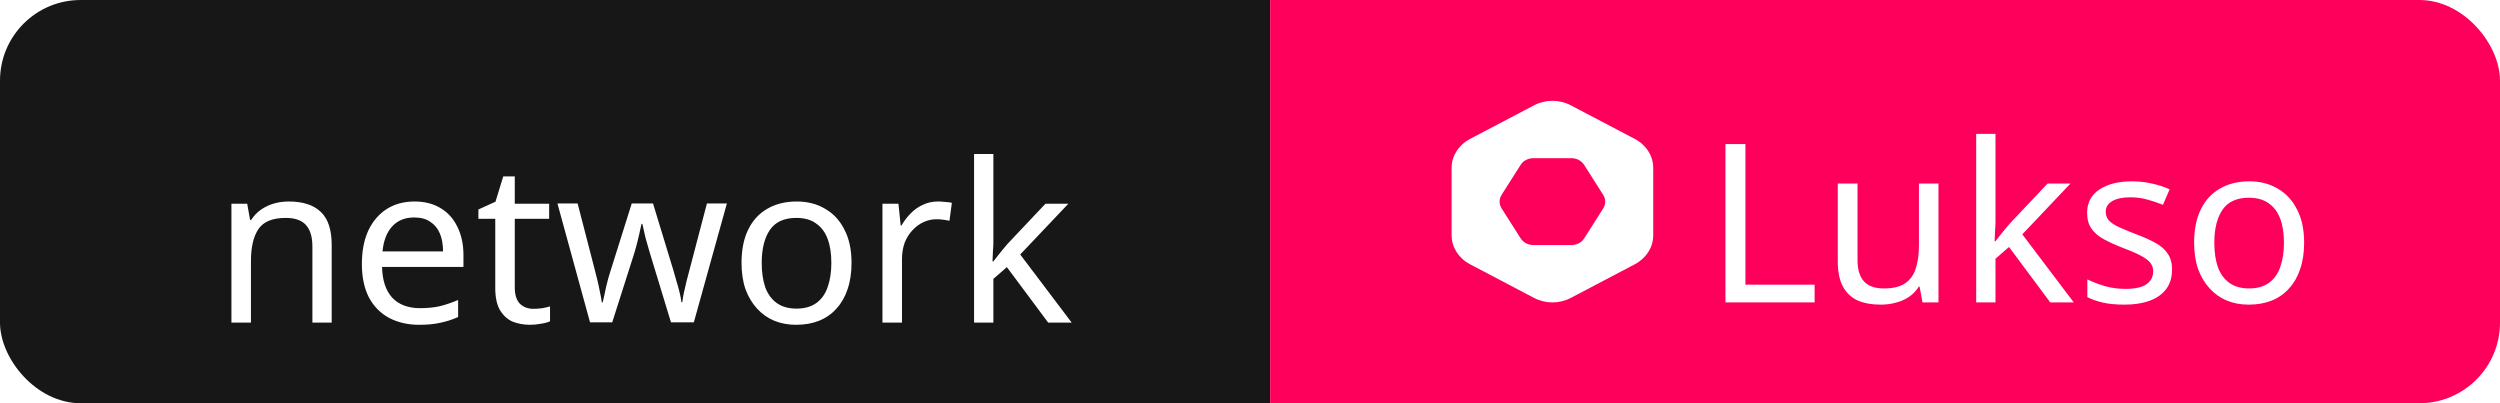 <svg width="124" height="20" viewBox="0 0 124 20" fill="none" xmlns="http://www.w3.org/2000/svg">
<g clip-path="url(#clip0_396_499)">
<rect width="124" height="20" rx="4" fill="white"/>
<rect width="63" height="20" fill="#171717"/>
<g filter="url(#filter0_dd_396_499)">
<path d="M13.918 7.994C14.621 7.994 15.153 8.166 15.512 8.511C15.872 8.848 16.052 9.398 16.052 10.161V14H15.095V10.227C15.095 9.75 14.988 9.395 14.775 9.16C14.563 8.925 14.229 8.808 13.774 8.808C13.122 8.808 12.671 8.991 12.421 9.358C12.172 9.725 12.047 10.253 12.047 10.942V14H11.079V8.104H11.861L12.004 8.907H12.059C12.191 8.702 12.352 8.533 12.543 8.401C12.741 8.262 12.957 8.159 13.191 8.093C13.426 8.027 13.668 7.994 13.918 7.994ZM20.156 7.994C20.662 7.994 21.095 8.104 21.454 8.324C21.821 8.544 22.1 8.856 22.29 9.259C22.488 9.655 22.587 10.121 22.587 10.656V11.239H18.55C18.565 11.906 18.734 12.416 19.056 12.768C19.386 13.113 19.845 13.285 20.431 13.285C20.805 13.285 21.135 13.252 21.421 13.186C21.715 13.113 22.015 13.01 22.323 12.878V13.725C22.023 13.857 21.726 13.952 21.432 14.011C21.139 14.077 20.791 14.11 20.387 14.11C19.83 14.11 19.335 13.996 18.902 13.769C18.477 13.542 18.143 13.204 17.901 12.757C17.667 12.302 17.549 11.749 17.549 11.096C17.549 10.451 17.656 9.897 17.868 9.435C18.088 8.973 18.393 8.617 18.781 8.368C19.177 8.119 19.636 7.994 20.156 7.994ZM20.145 8.786C19.683 8.786 19.317 8.936 19.045 9.237C18.781 9.53 18.624 9.941 18.572 10.469H21.575C21.575 10.132 21.524 9.838 21.421 9.589C21.319 9.34 21.161 9.145 20.948 9.006C20.743 8.859 20.475 8.786 20.145 8.786ZM26.057 13.318C26.204 13.318 26.354 13.307 26.508 13.285C26.662 13.256 26.787 13.226 26.882 13.197V13.934C26.78 13.985 26.633 14.026 26.442 14.055C26.252 14.092 26.068 14.11 25.892 14.11C25.584 14.11 25.298 14.059 25.034 13.956C24.778 13.846 24.569 13.659 24.407 13.395C24.246 13.131 24.165 12.761 24.165 12.284V8.852H23.329V8.39L24.176 8.005L24.561 6.751H25.133V8.104H26.838V8.852H25.133V12.262C25.133 12.621 25.218 12.889 25.386 13.065C25.562 13.234 25.786 13.318 26.057 13.318ZM31.869 10.667C31.825 10.513 31.781 10.363 31.737 10.216C31.693 10.062 31.653 9.919 31.616 9.787C31.587 9.648 31.557 9.519 31.528 9.402C31.499 9.285 31.477 9.186 31.462 9.105H31.418C31.403 9.186 31.381 9.285 31.352 9.402C31.33 9.519 31.301 9.648 31.264 9.787C31.235 9.926 31.198 10.073 31.154 10.227C31.117 10.374 31.073 10.524 31.022 10.678L29.966 13.989H28.866L27.249 8.093H28.25L29.064 11.239C29.123 11.452 29.178 11.668 29.229 11.888C29.28 12.101 29.324 12.306 29.361 12.504C29.405 12.695 29.434 12.86 29.449 12.999H29.493C29.515 12.911 29.541 12.801 29.57 12.669C29.599 12.537 29.629 12.398 29.658 12.251C29.695 12.104 29.731 11.958 29.768 11.811C29.812 11.664 29.852 11.532 29.889 11.415L30.934 8.093H31.99L33.002 11.415C33.053 11.584 33.105 11.763 33.156 11.954C33.215 12.145 33.266 12.332 33.31 12.515C33.354 12.691 33.383 12.849 33.398 12.988H33.442C33.457 12.863 33.482 12.709 33.519 12.526C33.563 12.335 33.611 12.13 33.662 11.91C33.721 11.683 33.779 11.459 33.838 11.239L34.663 8.093H35.653L34.014 13.989H32.881L31.869 10.667ZM41.836 11.041C41.836 11.532 41.77 11.969 41.638 12.35C41.514 12.724 41.33 13.043 41.088 13.307C40.854 13.571 40.564 13.773 40.219 13.912C39.882 14.044 39.504 14.11 39.086 14.11C38.698 14.11 38.338 14.044 38.008 13.912C37.678 13.773 37.392 13.571 37.15 13.307C36.908 13.043 36.718 12.724 36.578 12.35C36.446 11.969 36.38 11.532 36.38 11.041C36.38 10.388 36.49 9.838 36.71 9.391C36.93 8.936 37.246 8.592 37.656 8.357C38.067 8.115 38.555 7.994 39.119 7.994C39.655 7.994 40.124 8.115 40.527 8.357C40.938 8.592 41.257 8.936 41.484 9.391C41.719 9.838 41.836 10.388 41.836 11.041ZM37.381 11.041C37.381 11.503 37.44 11.906 37.557 12.251C37.682 12.588 37.873 12.849 38.129 13.032C38.386 13.215 38.712 13.307 39.108 13.307C39.504 13.307 39.831 13.215 40.087 13.032C40.344 12.849 40.531 12.588 40.648 12.251C40.773 11.906 40.835 11.503 40.835 11.041C40.835 10.572 40.773 10.172 40.648 9.842C40.524 9.512 40.333 9.259 40.076 9.083C39.827 8.9 39.501 8.808 39.097 8.808C38.496 8.808 38.06 9.006 37.788 9.402C37.517 9.798 37.381 10.344 37.381 11.041ZM46.12 7.994C46.23 7.994 46.348 8.001 46.472 8.016C46.605 8.023 46.718 8.038 46.813 8.06L46.693 8.951C46.597 8.929 46.491 8.911 46.373 8.896C46.264 8.881 46.157 8.874 46.054 8.874C45.827 8.874 45.611 8.922 45.406 9.017C45.2 9.112 45.017 9.248 44.855 9.424C44.694 9.593 44.566 9.798 44.471 10.04C44.383 10.282 44.339 10.553 44.339 10.854V14H43.37V8.104H44.163L44.273 9.182H44.316C44.441 8.962 44.592 8.764 44.767 8.588C44.944 8.405 45.145 8.262 45.373 8.159C45.6 8.049 45.849 7.994 46.12 7.994ZM48.871 10.007C48.871 10.124 48.864 10.278 48.849 10.469C48.842 10.66 48.835 10.825 48.828 10.964H48.871C48.916 10.905 48.981 10.821 49.069 10.711C49.157 10.601 49.245 10.491 49.334 10.381C49.429 10.264 49.51 10.168 49.575 10.095L51.456 8.104H52.59L50.203 10.623L52.755 14H51.589L49.542 11.25L48.871 11.833V14H47.914V5.64H48.871V10.007Z" fill="white"/>
</g>
<rect width="61" height="20" transform="translate(63)" fill="#FE005B"/>
<path d="M81.089 6.892L77.911 5.223C77.348 4.926 76.652 4.926 76.089 5.223L72.911 6.892C72.348 7.189 72 7.737 72 8.329V11.67C72 12.262 72.348 12.809 72.911 13.106L76.089 14.777C76.652 15.074 77.348 15.074 77.911 14.777L81.089 13.106C81.652 12.809 82 12.262 82 11.67V8.329C82 7.737 81.654 7.189 81.089 6.892ZM79.523 10.332L78.577 11.822C78.448 12.028 78.208 12.154 77.947 12.154H76.055C75.794 12.154 75.554 12.028 75.424 11.822L74.477 10.332C74.348 10.126 74.348 9.874 74.477 9.668L75.423 8.178C75.552 7.972 75.792 7.846 76.053 7.846H77.944C78.204 7.846 78.444 7.972 78.574 8.178L79.519 9.668C79.652 9.874 79.652 10.126 79.523 10.332Z" fill="white"/>
<g filter="url(#filter1_d_396_499)">
<path d="M85.383 14V6.146H86.373V13.12H89.805V14H85.383ZM95.948 8.104V14H95.156L95.013 13.219H94.969C94.844 13.424 94.683 13.593 94.484 13.725C94.287 13.857 94.07 13.952 93.835 14.011C93.601 14.077 93.355 14.11 93.099 14.11C92.629 14.11 92.233 14.037 91.91 13.89C91.595 13.736 91.357 13.501 91.195 13.186C91.034 12.871 90.954 12.464 90.954 11.965V8.104H91.933V11.899C91.933 12.368 92.039 12.72 92.251 12.955C92.464 13.19 92.794 13.307 93.242 13.307C93.681 13.307 94.026 13.226 94.275 13.065C94.532 12.896 94.712 12.654 94.814 12.339C94.924 12.016 94.98 11.628 94.98 11.173V8.104H95.948ZM98.776 10.007C98.776 10.124 98.769 10.278 98.754 10.469C98.747 10.66 98.74 10.825 98.732 10.964H98.776C98.82 10.905 98.886 10.821 98.974 10.711C99.062 10.601 99.15 10.491 99.238 10.381C99.334 10.264 99.414 10.168 99.48 10.095L101.361 8.104H102.494L100.107 10.623L102.659 14H101.493L99.447 11.25L98.776 11.833V14H97.819V5.64H98.776V10.007ZM107.534 12.372C107.534 12.753 107.439 13.072 107.248 13.329C107.058 13.586 106.786 13.78 106.434 13.912C106.082 14.044 105.664 14.11 105.18 14.11C104.77 14.11 104.414 14.077 104.113 14.011C103.82 13.945 103.56 13.853 103.332 13.736V12.856C103.567 12.973 103.849 13.083 104.179 13.186C104.517 13.281 104.858 13.329 105.202 13.329C105.694 13.329 106.049 13.252 106.269 13.098C106.489 12.937 106.599 12.724 106.599 12.46C106.599 12.313 106.559 12.181 106.478 12.064C106.398 11.947 106.251 11.829 106.038 11.712C105.833 11.595 105.536 11.463 105.147 11.316C104.766 11.169 104.44 11.023 104.168 10.876C103.897 10.729 103.688 10.553 103.541 10.348C103.395 10.143 103.321 9.879 103.321 9.556C103.321 9.057 103.523 8.672 103.926 8.401C104.337 8.13 104.872 7.994 105.532 7.994C105.892 7.994 106.225 8.031 106.533 8.104C106.849 8.17 107.142 8.265 107.413 8.39L107.083 9.16C106.834 9.057 106.574 8.969 106.302 8.896C106.031 8.823 105.752 8.786 105.466 8.786C105.07 8.786 104.766 8.852 104.553 8.984C104.348 9.109 104.245 9.281 104.245 9.501C104.245 9.662 104.293 9.802 104.388 9.919C104.484 10.029 104.641 10.139 104.861 10.249C105.089 10.352 105.389 10.476 105.763 10.623C106.137 10.762 106.456 10.905 106.72 11.052C106.984 11.199 107.186 11.378 107.325 11.591C107.465 11.796 107.534 12.057 107.534 12.372ZM114.085 11.041C114.085 11.532 114.019 11.969 113.887 12.35C113.762 12.724 113.579 13.043 113.337 13.307C113.102 13.571 112.813 13.773 112.468 13.912C112.131 14.044 111.753 14.11 111.335 14.11C110.946 14.11 110.587 14.044 110.257 13.912C109.927 13.773 109.641 13.571 109.399 13.307C109.157 13.043 108.966 12.724 108.827 12.35C108.695 11.969 108.629 11.532 108.629 11.041C108.629 10.388 108.739 9.838 108.959 9.391C109.179 8.936 109.494 8.592 109.905 8.357C110.316 8.115 110.803 7.994 111.368 7.994C111.903 7.994 112.373 8.115 112.776 8.357C113.187 8.592 113.506 8.936 113.733 9.391C113.968 9.838 114.085 10.388 114.085 11.041ZM109.63 11.041C109.63 11.503 109.689 11.906 109.806 12.251C109.931 12.588 110.121 12.849 110.378 13.032C110.635 13.215 110.961 13.307 111.357 13.307C111.753 13.307 112.079 13.215 112.336 13.032C112.593 12.849 112.78 12.588 112.897 12.251C113.022 11.906 113.084 11.503 113.084 11.041C113.084 10.572 113.022 10.172 112.897 9.842C112.772 9.512 112.582 9.259 112.325 9.083C112.076 8.9 111.749 8.808 111.346 8.808C110.745 8.808 110.308 9.006 110.037 9.402C109.766 9.798 109.63 10.344 109.63 11.041Z" fill="white"/>
</g>
</g>
<defs>
<filter id="filter0_dd_396_499" x="11.08" y="5.64" width="41.875" height="9.47" filterUnits="userSpaceOnUse" color-interpolation-filters="sRGB">
<feFlood flood-opacity="0" result="BackgroundImageFix"/>
<feColorMatrix in="SourceAlpha" type="matrix" values="0 0 0 0 0 0 0 0 0 0 0 0 0 0 0 0 0 0 127 0" result="hardAlpha"/>
<feOffset dx="0.2" dy="1"/>
<feComposite in2="hardAlpha" operator="out"/>
<feColorMatrix type="matrix" values="0 0 0 0 0 0 0 0 0 0 0 0 0 0 0 0 0 0 0.25 0"/>
<feBlend mode="normal" in2="BackgroundImageFix" result="effect1_dropShadow_396_499"/>
<feColorMatrix in="SourceAlpha" type="matrix" values="0 0 0 0 0 0 0 0 0 0 0 0 0 0 0 0 0 0 127 0" result="hardAlpha"/>
<feOffset dx="0.2" dy="1"/>
<feComposite in2="hardAlpha" operator="out"/>
<feColorMatrix type="matrix" values="0 0 0 0 0 0 0 0 0 0 0 0 0 0 0 0 0 0 0.25 0"/>
<feBlend mode="normal" in2="effect1_dropShadow_396_499" result="effect2_dropShadow_396_499"/>
<feBlend mode="normal" in="SourceGraphic" in2="effect2_dropShadow_396_499" result="shape"/>
</filter>
<filter id="filter1_d_396_499" x="85.383" y="5.64" width="28.902" height="9.47" filterUnits="userSpaceOnUse" color-interpolation-filters="sRGB">
<feFlood flood-opacity="0" result="BackgroundImageFix"/>
<feColorMatrix in="SourceAlpha" type="matrix" values="0 0 0 0 0 0 0 0 0 0 0 0 0 0 0 0 0 0 127 0" result="hardAlpha"/>
<feOffset dx="0.2" dy="1"/>
<feComposite in2="hardAlpha" operator="out"/>
<feColorMatrix type="matrix" values="0 0 0 0 0 0 0 0 0 0 0 0 0 0 0 0 0 0 0.25 0"/>
<feBlend mode="normal" in2="BackgroundImageFix" result="effect1_dropShadow_396_499"/>
<feBlend mode="normal" in="SourceGraphic" in2="effect1_dropShadow_396_499" result="shape"/>
</filter>
<clipPath id="clip0_396_499">
<rect width="124" height="20" rx="4" fill="white"/>
</clipPath>
</defs>
</svg>
